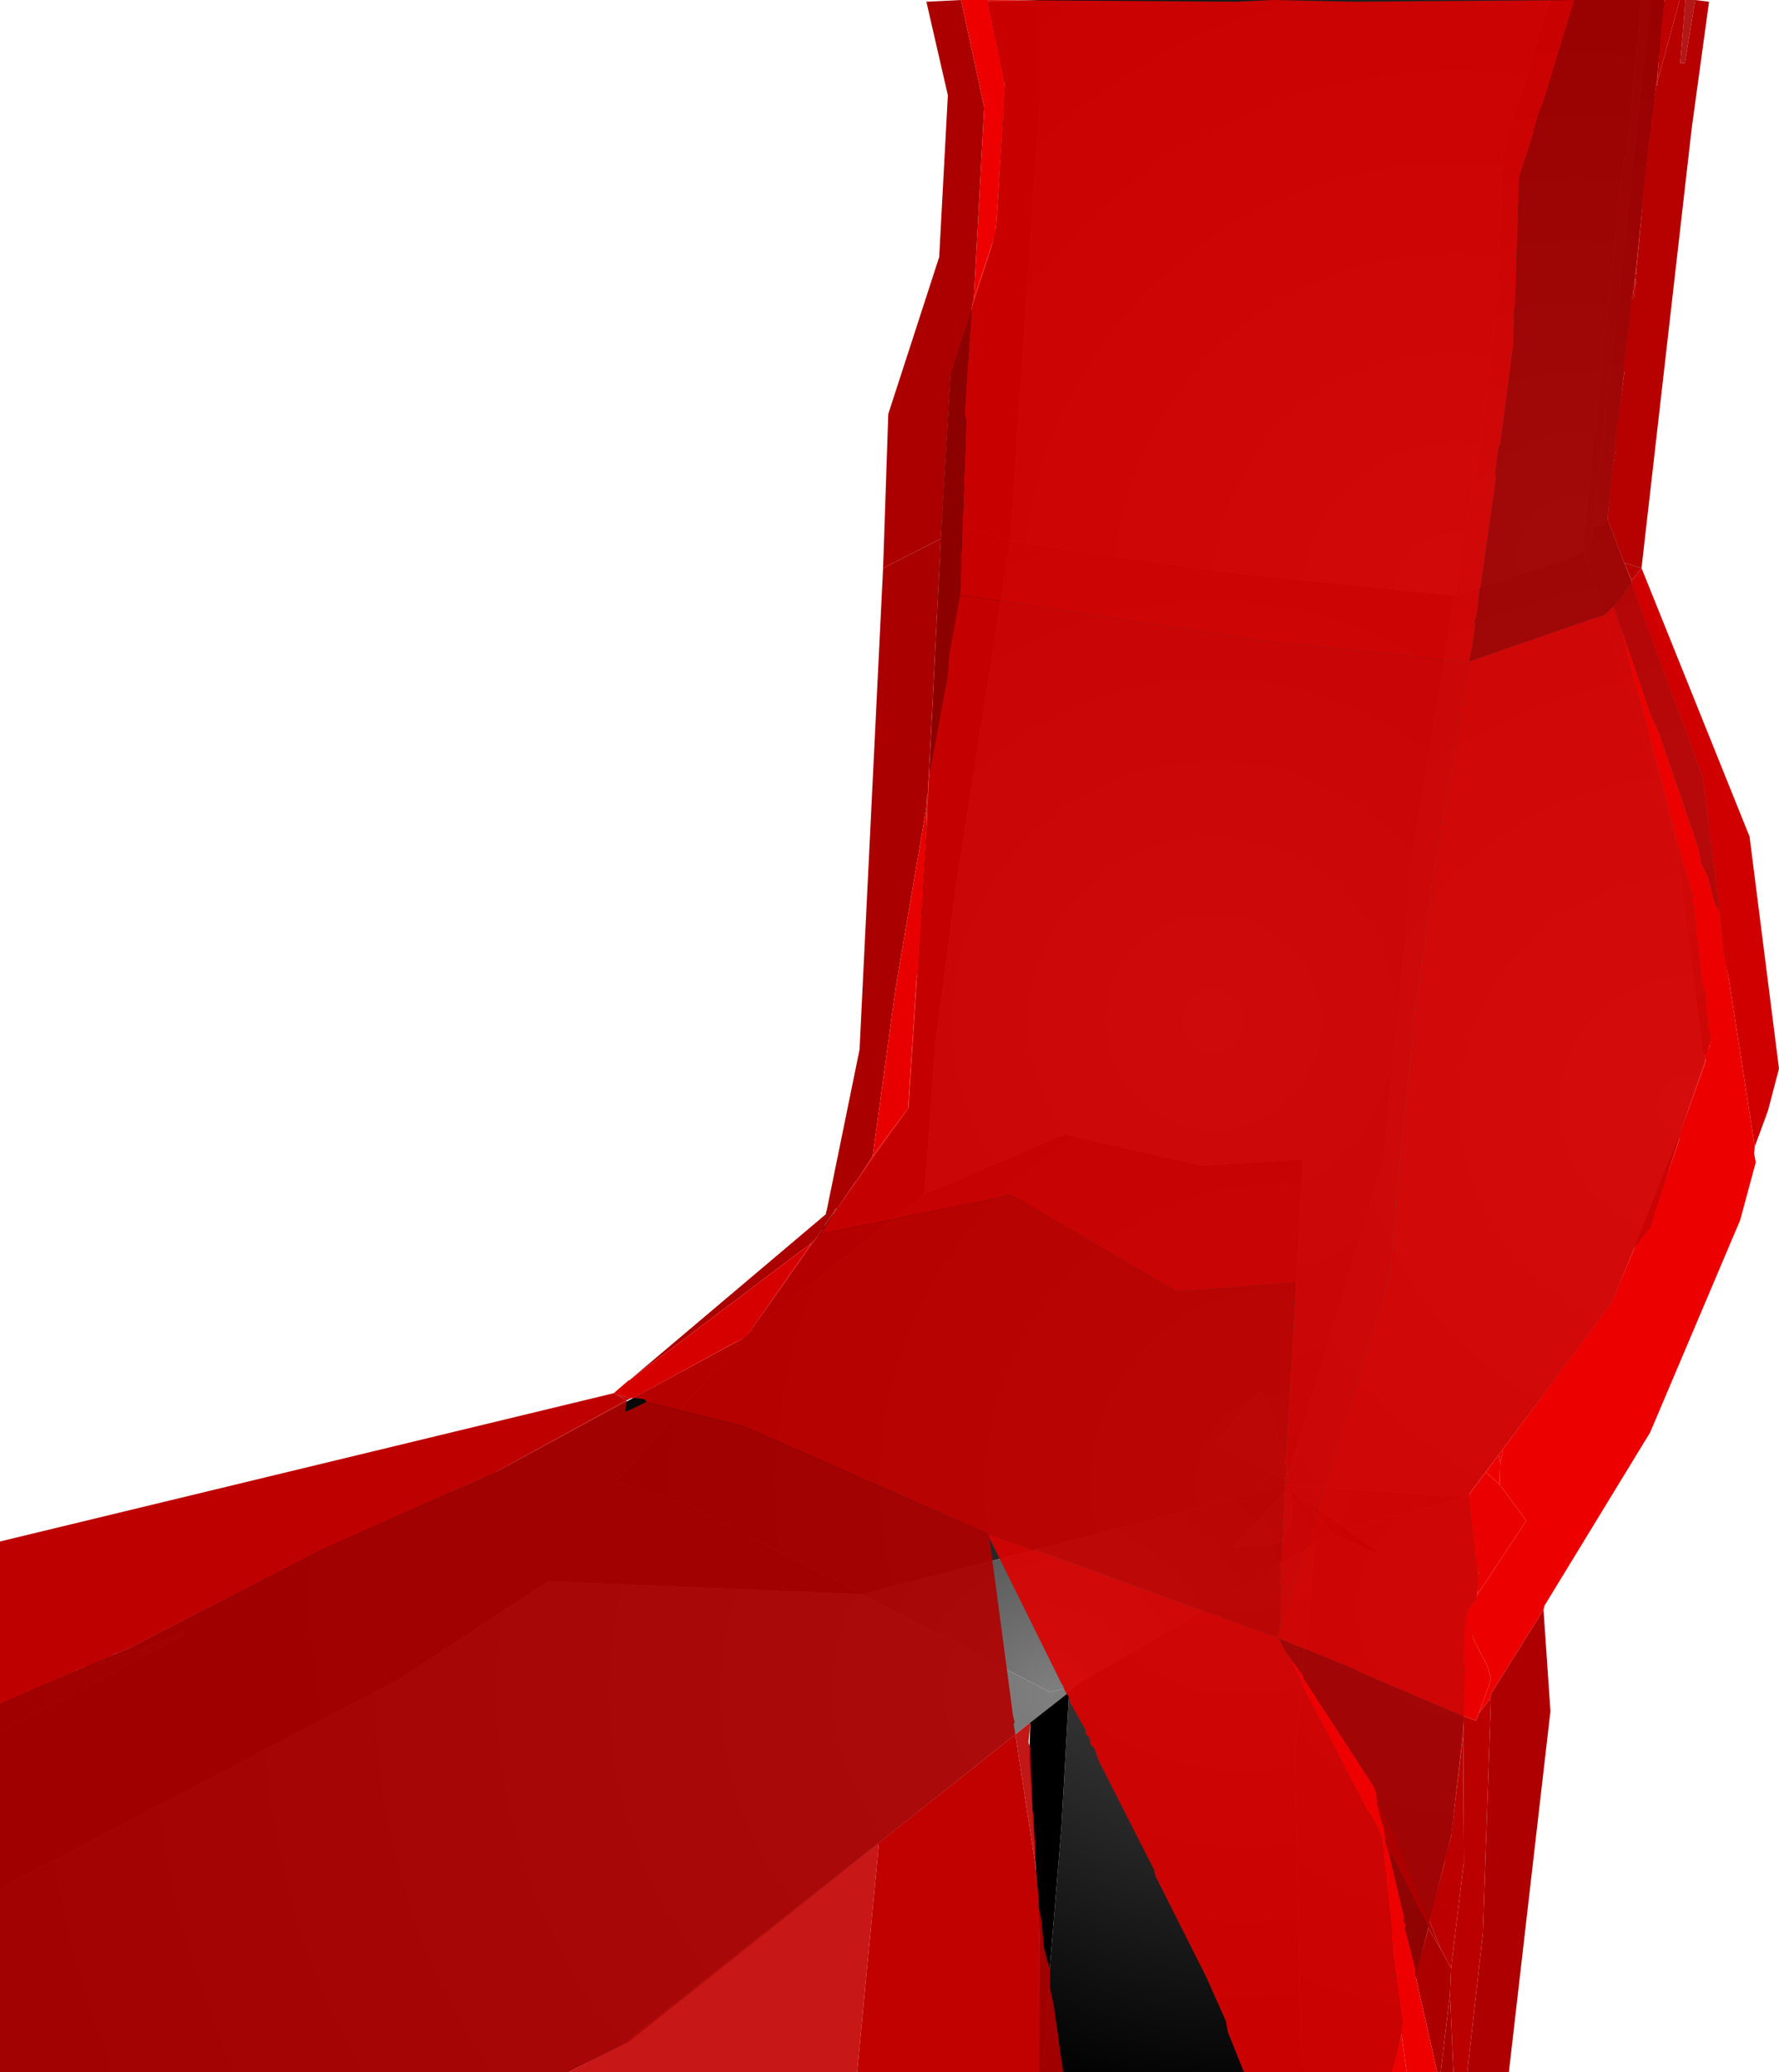 <?xml version="1.0" encoding="UTF-8" standalone="no"?>
<svg xmlns:xlink="http://www.w3.org/1999/xlink" height="299.1px" width="256.85px" xmlns="http://www.w3.org/2000/svg">
  <g transform="matrix(1.0, 0.0, 0.0, 1.0, 400.0, 300.0)">
    <path d="M-249.9 -300.0 L-176.25 -300.0 -183.0 -278.0 -183.75 -256.9 -186.5 -235.15 -190.0 -214.0 -223.65 -217.5 -254.15 -221.9 -249.9 -285.25 -249.9 -300.0" fill="url(#gradient0)" fill-rule="evenodd" stroke="none"/>
    <path d="M-176.25 -300.0 L-163.0 -300.0 -165.15 -277.65 -165.5 -277.4 -168.0 -254.15 -167.75 -253.65 Q-168.5 -253.4 -168.65 -248.9 L-171.5 -220.65 -172.75 -219.65 -190.0 -214.0 -186.5 -235.15 -183.75 -256.9 -183.0 -278.0 -176.25 -300.0" fill="url(#gradient1)" fill-rule="evenodd" stroke="none"/>
    <path d="M-153.75 -147.4 L-156.75 -138.4 -156.75 -138.25 -156.9 -138.0 -156.9 -137.9 -164.15 -119.75 -167.4 -111.65 -187.9 -84.4 -188.5 -83.9 -214.15 -85.65 -214.25 -86.0 -214.15 -86.75 -214.0 -87.15 -200.25 -132.4 -196.4 -171.5 -196.4 -174.25 -190.0 -214.0 -172.75 -219.65 -171.5 -220.65 -170.75 -218.65 -158.0 -178.65 -154.15 -148.25 -153.75 -147.4" fill="url(#gradient2)" fill-rule="evenodd" stroke="none"/>
    <path d="M-163.0 -300.0 L-161.65 -300.0 -170.0 -224.0 -170.75 -218.65 -171.5 -220.65 -168.65 -248.9 Q-168.5 -253.4 -167.75 -253.65 L-168.0 -254.15 -165.5 -277.4 -165.15 -277.65 -163.0 -300.0" fill="url(#gradient3)" fill-rule="evenodd" stroke="none"/>
    <path d="M-161.65 -300.0 L-159.75 -300.0 -159.65 -299.15 -167.9 -225.0 -169.0 -224.15 -170.0 -224.0 -161.65 -300.0" fill="url(#gradient4)" fill-rule="evenodd" stroke="none"/>
    <path d="M-167.9 -225.0 L-153.9 -188.25 -150.4 -158.0 -153.75 -147.4 -154.15 -148.25 -158.0 -178.65 -170.75 -218.65 -170.0 -224.0 -169.0 -224.15 -167.9 -225.0 M-156.9 -137.9 L-161.65 -122.9 -164.15 -119.75 -156.9 -137.9" fill="url(#gradient5)" fill-rule="evenodd" stroke="none"/>
    <path d="M-264.0 -225.15 L-262.75 -246.0 -256.9 -264.0 -256.15 -267.25 -254.9 -287.75 -257.4 -299.75 -249.9 -300.0 -249.9 -285.25 -254.15 -221.9 -264.0 -225.15" fill="url(#gradient6)" fill-rule="evenodd" stroke="none"/>
    <path d="M-291.9 -107.5 L-268.75 -140.15 -266.15 -181.4 -264.0 -225.15 -254.15 -221.9 -261.9 -172.65 -265.0 -149.0 -266.5 -127.65 -291.9 -107.5" fill="url(#gradient7)" fill-rule="evenodd" stroke="none"/>
    <path d="M-292.75 -106.75 L-292.65 -106.9 -291.9 -107.5 -266.5 -127.65 -246.25 -136.25 -226.5 -131.75 -211.9 -132.65 -214.25 -88.5 -216.65 -96.4 -218.0 -99.25 -224.4 -91.75 -214.75 -86.5 -214.4 -86.65 -214.25 -86.0 -214.15 -85.65 -275.5 -69.9 -301.0 -82.9 -311.0 -86.15 -292.75 -106.75" fill="url(#gradient8)" fill-rule="evenodd" stroke="none"/>
    <path d="M-254.15 -221.9 L-223.65 -217.5 -190.0 -214.0 -196.4 -174.25 -196.4 -171.5 -200.25 -132.4 -214.0 -87.15 -214.25 -88.5 -211.9 -132.65 -226.5 -131.75 -246.25 -136.25 -266.5 -127.65 -265.0 -149.0 -261.9 -172.65 -254.15 -221.9 M-214.4 -86.65 L-214.15 -86.75 -214.25 -86.0 -214.4 -86.65" fill="url(#gradient9)" fill-rule="evenodd" stroke="none"/>
    <path d="M-400.0 -50.0 L-400.0 -54.15 -383.0 -61.4 -382.75 -61.5 -382.5 -61.65 -382.25 -61.75 -382.25 -61.65 -382.5 -61.65 -382.5 -61.5 -382.75 -61.5 -382.75 -61.4 -383.0 -61.4 -383.15 -61.25 -383.4 -61.15 -383.65 -61.0 -383.9 -60.9 -384.15 -60.75 -384.25 -60.65 -385.65 -60.0 -384.25 -60.25 -373.5 -64.4 -373.25 -64.15 -400.0 -50.0 M-214.25 -88.5 L-214.0 -87.15 -214.15 -86.75 -214.4 -86.65 -214.75 -86.5 -224.4 -91.75 -218.0 -99.25 -216.65 -96.4 -214.25 -88.5 M-214.0 -85.25 L-213.75 -85.0 -213.5 -80.65 -214.75 -77.75 -215.75 -77.25 -221.9 -76.65 -214.0 -85.25" fill="url(#gradient10)" fill-rule="evenodd" stroke="none"/>
    <path d="M-187.9 -84.4 L-186.5 -72.25 -190.4 -35.5 -199.0 -0.9 -211.5 -0.9 -212.15 -3.25 -213.0 -47.25 -210.15 -77.15 -207.65 -78.65 -200.4 -75.4 -205.5 -79.25 -188.5 -83.9 -187.9 -84.4" fill="url(#gradient11)" fill-rule="evenodd" stroke="none"/>
    <path d="M-188.5 -83.9 L-205.5 -79.25 -213.4 -84.9 -213.75 -85.0 -214.0 -85.25 -214.15 -85.65 -188.5 -83.9" fill="url(#gradient12)" fill-rule="evenodd" stroke="none"/>
    <path d="M-400.0 -27.4 L-400.0 -50.0 -373.25 -64.15 -373.5 -64.4 -384.25 -60.25 -385.65 -60.0 -384.25 -60.65 -384.15 -60.75 -383.9 -60.9 -383.65 -61.0 -383.4 -61.15 -383.15 -61.25 -383.0 -61.4 -382.75 -61.4 -382.75 -61.5 -382.5 -61.5 -382.5 -61.65 -382.25 -61.65 -382.25 -61.75 -382.0 -61.75 -381.75 -61.9 -381.5 -62.0 -353.0 -76.65 -328.15 -87.65 -292.75 -106.75 -311.0 -86.15 -301.0 -82.9 -275.5 -69.9 -320.9 -71.75 -342.15 -57.75 -400.0 -27.4" fill="url(#gradient13)" fill-rule="evenodd" stroke="none"/>
    <path d="M-244.75 -56.65 L-248.4 -55.75 -275.5 -69.9 -214.15 -85.65 -214.0 -85.25 -221.9 -76.65 -215.75 -77.25 -214.75 -77.75 -213.5 -80.65 -213.75 -85.0 -213.4 -84.9 -207.65 -78.65 -210.15 -77.15 -244.75 -56.65" fill="url(#gradient14)" fill-rule="evenodd" stroke="none"/>
    <path d="M-205.5 -79.25 L-200.4 -75.4 -207.65 -78.65 -213.4 -84.9 -205.5 -79.25" fill="url(#gradient15)" fill-rule="evenodd" stroke="none"/>
    <path d="M-211.5 -0.9 L-249.4 -0.9 -248.65 -12.25 -248.65 -13.25 -246.75 -36.25 -245.65 -55.75 -244.75 -56.65 -210.15 -77.15 -213.0 -47.25 -212.15 -3.25 -211.5 -0.9" fill="url(#gradient16)" fill-rule="evenodd" stroke="none"/>
    <path d="M-251.4 -51.25 L-309.25 -5.25 -318.0 -0.9 -400.0 -0.9 -400.0 -27.4 -342.15 -57.75 -320.9 -71.75 -275.5 -69.9 -248.4 -55.75 -244.75 -56.65 -245.65 -55.75 -251.4 -51.25" fill="url(#gradient17)" fill-rule="evenodd" stroke="none"/>
    <path d="M-249.9 -21.15 L-251.4 -46.25 -251.25 -51.25 -251.4 -51.25 -245.65 -55.75 -246.75 -36.25 -248.65 -13.25 -249.9 -21.15" fill="url(#gradient18)" fill-rule="evenodd" stroke="none"/>
    <path d="M-249.4 -0.9 L-250.0 -0.9 -249.9 -21.15 -248.65 -13.25 -248.65 -12.25 -249.4 -0.9" fill="url(#gradient19)" fill-rule="evenodd" stroke="none"/>
    <path d="M-196.9 -0.9 L-199.15 -0.9 -197.65 -6.25 -196.9 -0.9 M-261.25 -300.0 L-257.4 -300.0 -255.0 -288.65 -254.9 -286.9 -256.25 -266.25 -256.4 -265.9 -259.4 -256.9 -257.9 -284.5 -261.25 -300.0" fill="#ee0000" fill-rule="evenodd" stroke="none"/>
    <path d="M-199.15 -0.9 L-220.4 -0.9 -222.75 -6.75 -223.0 -8.25 -225.9 -14.75 -233.15 -29.15 -233.4 -30.15 -241.4 -45.9 -242.0 -47.65 -242.5 -48.15 -242.75 -49.25 -243.25 -49.75 -243.25 -50.25 -245.5 -54.25 -245.65 -55.0 -246.0 -55.5 -246.4 -56.25 -246.5 -56.65 -246.75 -57.0 -257.15 -78.0 -257.4 -78.65 -250.75 -76.25 -250.4 -76.25 -226.4 -67.5 -223.65 -66.65 -223.4 -66.4 -222.25 -66.15 -222.15 -66.0 -216.4 -63.9 -216.0 -63.9 -215.65 -63.75 -215.4 -63.5 -214.25 -61.4 -212.0 -57.15 -211.9 -56.5 -202.5 -38.5 -202.0 -37.9 -201.0 -36.0 -200.5 -34.65 -199.0 -20.75 -199.15 -20.25 -198.9 -19.25 -199.0 -18.65 -197.65 -8.9 -197.5 -8.25 -197.5 -8.0 -197.75 -7.25 -197.65 -7.15 -197.65 -6.25 -199.15 -0.9 M-257.4 -300.0 L-221.5 -299.75 -216.25 -300.0 -204.65 -299.75 -172.65 -300.0 -177.25 -285.0 -177.75 -283.9 -178.4 -281.65 -178.65 -281.25 -178.5 -281.0 -180.65 -274.4 -181.25 -256.15 -181.5 -254.4 -181.4 -254.0 -181.5 -250.25 -183.4 -235.9 -183.65 -235.5 -184.15 -231.65 -184.0 -231.15 -186.25 -215.25 -186.4 -215.0 -186.75 -211.5 -187.0 -210.5 -187.15 -210.5 -187.0 -209.75 -187.5 -206.4 -187.9 -204.5 -187.9 -204.4 -219.25 -207.65 -219.5 -207.75 -261.4 -214.15 -260.5 -239.25 -260.75 -240.4 -259.75 -255.0 -259.65 -255.9 -259.4 -256.9 -256.4 -265.9 -256.25 -266.25 -254.9 -286.9 -255.0 -288.65 -257.4 -300.0" fill="#dd0000" fill-opacity="0.91" fill-rule="evenodd" stroke="none"/>
    <path d="M-192.0 -0.9 L-192.5 -0.9 -195.65 -14.9 -195.65 -15.0 -193.75 -21.65 -191.9 -18.5 -190.5 -15.9 -190.65 -12.15 -192.0 -0.9 M-272.5 -218.0 L-271.75 -240.25 -264.4 -262.9 -263.15 -286.25 -266.25 -299.75 -261.25 -300.0 -257.9 -284.5 -259.4 -256.9 -259.65 -255.9 -259.75 -255.0 -262.75 -245.75 -264.15 -222.25 -272.5 -218.0" fill="#ac0000" fill-rule="evenodd" stroke="none"/>
    <path d="M-190.15 -0.9 L-192.0 -0.9 -190.65 -12.15 -190.15 -0.9 M-309.15 -100.75 L-280.75 -124.75 -280.75 -125.0 -280.65 -125.25 -275.9 -148.5 -272.5 -218.0 -264.15 -222.25 -265.9 -187.9 -265.9 -187.4 -266.0 -187.15 -266.0 -185.65 -266.15 -185.0 -266.15 -184.9 -266.25 -183.4 -270.65 -157.65 -274.0 -133.15 -276.25 -129.65 -276.5 -129.4 -279.15 -125.5 -279.4 -125.5 -279.65 -125.0 -280.9 -123.15 -280.9 -123.0 -281.0 -122.65 -281.4 -122.4 -282.0 -121.5 -282.4 -121.0 -282.75 -120.65 -309.15 -100.75" fill="#ab0000" fill-rule="evenodd" stroke="none"/>
    <path d="M-281.5 -121.9 L-282.0 -121.5 -281.4 -122.4 -281.0 -122.65 -280.9 -123.0 -280.9 -123.15 -279.65 -125.0 -279.4 -125.5 -279.15 -125.5 -279.4 -125.25 -279.4 -125.15 -279.65 -124.9 -279.65 -124.75 -281.0 -122.65 -281.4 -122.15 -281.5 -122.0 -281.5 -121.9 M-259.75 -255.0 L-260.75 -240.4 -260.5 -239.25 -261.4 -214.15 -263.0 -205.4 -263.15 -202.65 -265.9 -187.9 -264.15 -222.25 -262.75 -245.75 -259.75 -255.0 M-199.4 -32.25 L-199.0 -32.15 -195.65 -25.5 -195.5 -25.25 -195.4 -25.0 -194.0 -22.5 -194.15 -22.25 -193.9 -22.15 -193.75 -21.65 -195.65 -15.0 -195.65 -15.9 -195.75 -16.15 -197.15 -21.65 -197.0 -22.25 -197.4 -22.65 -197.25 -23.15 -199.4 -32.25" fill="#9b0000" fill-opacity="0.91" fill-rule="evenodd" stroke="none"/>
    <path d="M-172.65 -300.0 L-159.65 -300.0 -159.75 -299.25 -159.9 -298.9 -159.9 -298.5 -160.0 -297.75 -160.0 -297.25 -160.15 -296.75 -160.75 -288.0 -160.9 -287.65 -161.75 -282.0 -161.65 -281.15 -161.9 -281.0 -161.9 -280.5 -161.75 -280.0 -162.0 -279.9 -163.0 -270.4 -162.9 -270.0 -163.75 -261.0 -163.9 -260.4 -163.9 -259.9 -164.0 -258.75 -164.4 -258.5 -164.4 -258.15 -164.15 -258.0 -164.15 -257.65 -164.5 -257.4 -164.5 -256.65 -165.0 -251.75 -165.15 -251.15 -165.65 -247.0 -165.5 -246.15 -166.9 -235.75 -166.9 -235.25 -166.75 -234.65 -167.0 -234.5 -167.0 -233.75 -166.9 -233.5 -167.15 -233.4 -167.9 -225.0 -165.5 -218.75 -164.4 -216.25 -164.5 -215.75 -165.0 -215.4 -165.0 -215.0 -165.4 -214.75 -165.4 -214.4 -167.0 -212.5 -168.5 -211.15 -169.9 -210.75 -187.9 -204.5 -187.5 -206.4 -187.0 -209.75 -187.15 -210.5 -187.0 -210.5 -186.75 -211.5 -186.4 -215.0 -186.25 -215.25 -184.0 -231.15 -184.15 -231.65 -183.65 -235.5 -183.4 -235.9 -181.5 -250.25 -181.4 -254.0 -181.5 -254.4 -181.25 -256.15 -180.65 -274.4 -178.5 -281.0 -178.65 -281.25 -178.4 -281.65 -177.75 -283.9 -177.25 -285.0 -172.65 -300.0" fill="#a80000" fill-opacity="0.91" fill-rule="evenodd" stroke="none"/>
    <path d="M-187.9 -204.5 L-169.9 -210.75 -168.5 -211.15 -167.0 -212.5 -166.15 -209.9 -166.0 -209.65 -166.0 -209.5 -163.9 -200.9 -163.65 -200.4 -163.65 -200.25 -163.25 -199.15 -158.25 -179.9 -158.25 -179.75 -158.0 -179.0 -157.9 -178.65 -157.9 -178.5 -155.65 -170.9 -154.4 -159.25 -153.75 -156.25 -153.4 -151.5 -153.0 -150.4 -153.15 -149.0 -153.9 -147.65 -153.75 -146.75 -157.65 -135.9 -157.5 -135.65 -161.4 -124.25 -161.75 -122.9 -163.9 -120.15 -167.4 -111.9 -183.15 -90.65 -183.65 -90.0 -185.5 -87.5 -188.0 -84.15 -186.9 -74.5 -186.5 -72.65 -186.75 -71.0 -186.65 -70.0 -186.75 -69.75 -186.9 -69.15 -188.15 -67.65 -188.5 -66.15 -188.75 -59.9 -188.5 -59.4 -188.75 -52.25 -203.75 -58.65 -204.9 -59.25 -215.4 -63.5 -215.65 -63.75 -215.25 -64.9 -213.9 -68.65 -213.9 -69.15 -211.75 -76.25 -211.4 -76.5 -210.0 -81.15 -210.15 -81.4 -209.75 -82.25 -199.5 -115.15 -198.4 -124.9 -198.5 -126.5 -197.9 -131.25 -198.0 -131.5 -196.0 -150.0 -196.15 -150.5 -193.25 -171.25 -193.4 -171.5 -187.9 -204.4 -187.9 -204.5" fill="#db0000" fill-opacity="0.91" fill-rule="evenodd" stroke="none"/>
    <path d="M-167.0 -212.5 L-165.4 -214.4 -165.4 -214.75 -165.0 -215.0 -165.0 -215.4 -164.5 -215.75 -154.15 -187.75 -151.75 -168.5 -152.4 -169.5 -153.4 -173.4 -154.4 -175.4 -154.75 -177.4 -160.5 -194.25 -161.65 -196.75 -166.0 -209.5 -166.0 -209.65 -166.15 -209.9 -167.0 -212.5" fill="#bf0000" fill-opacity="0.91" fill-rule="evenodd" stroke="none"/>
    <path d="M-163.0 -218.0 L-147.4 -179.25 -143.15 -145.75 -144.75 -139.65 -146.65 -134.5 -150.25 -157.75 -150.25 -157.9 -151.15 -162.65 -151.15 -162.75 -151.75 -168.5 -154.15 -187.75 -164.5 -215.75 -164.4 -216.25 -163.0 -218.0" fill="#d00000" fill-rule="evenodd" stroke="none"/>
    <path d="M-164.4 -216.25 L-165.5 -218.75 -163.0 -218.0 -164.4 -216.25" fill="#b90000" fill-rule="evenodd" stroke="none"/>
    <path d="M-155.25 -300.0 L-153.25 -299.75 -155.75 -281.5 -163.0 -218.0 -165.5 -218.75 -167.9 -225.0 -167.15 -233.4 -166.9 -233.5 -167.0 -233.75 -167.0 -234.5 -166.75 -234.65 -166.9 -235.25 -166.9 -235.75 -165.5 -246.15 -165.65 -247.0 -165.15 -251.15 -165.0 -251.75 -164.5 -256.65 -164.0 -257.4 -164.15 -257.65 -164.15 -258.0 -163.9 -258.25 -164.0 -258.75 -163.75 -259.15 -163.9 -259.9 -163.9 -260.4 -163.65 -260.5 -163.75 -261.0 -162.9 -270.0 -163.0 -270.4 -162.0 -279.9 -161.75 -280.0 -161.9 -280.5 -161.9 -281.0 -161.65 -281.15 -161.75 -282.0 -160.9 -287.65 -160.65 -287.75 -160.75 -288.0 -157.5 -300.0 -156.65 -300.0 -157.4 -290.9 -156.75 -290.9 -155.25 -300.0" fill="#b70000" fill-rule="evenodd" stroke="none"/>
    <path d="M-159.65 -300.0 L-157.5 -300.0 -160.75 -288.0 -160.65 -287.75 -160.9 -287.65 -160.75 -288.0 -160.15 -296.75 -160.0 -297.25 -160.0 -297.75 -159.9 -298.5 -159.9 -298.9 -159.75 -299.25 -159.65 -300.0 M-164.5 -256.65 L-164.5 -257.4 -164.15 -257.65 -164.0 -257.4 -164.5 -256.65 M-164.15 -258.0 L-164.4 -258.15 -164.4 -258.5 -164.0 -258.75 -163.9 -259.9 -163.75 -259.15 -164.0 -258.75 -163.9 -258.25 -164.15 -258.0 M-163.9 -260.4 L-163.75 -261.0 -163.65 -260.5 -163.9 -260.4" fill="#be0000" fill-rule="evenodd" stroke="none"/>
    <path d="M-156.65 -300.0 L-155.25 -300.0 -156.75 -290.9 -157.4 -290.9 -156.65 -300.0 M-215.4 -63.5 L-204.9 -59.25 -203.75 -58.65 -188.75 -52.25 -188.65 -52.25 -188.75 -49.5 -190.5 -34.9 -191.5 -31.5 -191.4 -31.25 -193.65 -23.0 -193.9 -23.25 -193.75 -23.5 -193.9 -23.75 -194.75 -25.5 -194.75 -25.9 -195.0 -26.0 -195.0 -26.4 -198.65 -35.15 -199.0 -35.75 -201.25 -41.0 -201.65 -42.15 -211.75 -57.65 -211.9 -58.15 -214.25 -61.4 -215.4 -63.5" fill="#ab0000" fill-opacity="0.91" fill-rule="evenodd" stroke="none"/>
    <path d="M-146.65 -134.5 L-146.75 -133.5 -146.5 -132.25 -148.75 -123.9 -161.75 -93.25 -177.0 -68.25 -177.15 -67.65 -184.65 -55.65 -184.9 -54.75 -186.5 -52.65 -184.9 -57.15 -184.75 -57.75 -185.25 -59.5 -187.25 -63.4 -187.5 -64.25 -188.25 -65.4 -188.25 -66.0 -188.4 -66.15 -188.5 -66.15 -188.15 -67.65 -186.9 -69.15 -186.75 -69.75 -179.65 -80.5 -183.5 -85.75 -183.4 -88.9 -183.0 -90.25 -183.15 -90.65 -167.4 -111.9 -163.9 -120.15 -161.75 -122.9 -161.4 -124.25 -157.5 -135.65 -157.65 -135.9 -153.75 -146.75 -153.9 -147.65 -153.15 -149.0 -153.0 -150.4 -153.4 -151.5 -153.75 -156.25 -154.4 -159.25 -155.65 -170.9 -157.9 -178.5 -157.9 -178.65 -158.0 -179.0 -158.25 -179.9 -163.25 -199.15 -163.65 -200.25 -163.65 -200.4 -163.9 -200.9 -166.0 -209.5 -161.65 -196.75 -160.5 -194.25 -154.75 -177.4 -154.4 -175.4 -153.4 -173.4 -152.4 -169.5 -151.75 -168.5 -151.15 -162.75 -151.15 -162.65 -150.25 -157.9 -150.25 -157.75 -146.65 -134.5" fill="#ec0000" fill-rule="evenodd" stroke="none"/>
    <path d="M-261.4 -214.15 L-219.5 -207.75 -219.25 -207.65 -187.9 -204.4 -193.4 -171.5 -193.25 -171.25 -196.15 -150.5 -196.0 -150.0 -198.0 -131.5 -197.9 -131.25 -198.5 -126.5 -198.4 -124.9 -199.5 -115.15 -209.75 -82.25 -210.15 -81.4 -210.0 -81.15 -211.4 -76.5 -211.75 -76.25 -213.9 -69.15 -213.9 -68.65 -215.25 -64.9 -215.0 -70.75 -215.25 -71.65 -215.0 -72.4 -215.15 -74.15 -215.0 -74.65 -214.9 -77.65 -214.65 -78.4 -214.75 -80.15 -214.5 -83.0 -214.65 -84.5 -214.5 -84.9 -214.65 -85.25 -214.5 -85.65 -214.4 -85.75 -214.5 -85.9 -214.5 -86.65 -214.25 -86.75 -214.25 -88.25 -214.4 -88.9 -212.9 -114.9 -228.65 -113.65 -230.4 -113.75 -254.0 -127.5 -255.25 -127.4 -255.65 -127.15 -270.65 -124.15 -271.0 -124.0 -281.5 -121.9 -281.5 -122.0 -281.4 -122.15 -281.0 -122.65 -279.65 -124.75 -279.65 -124.9 -279.4 -125.15 -279.4 -125.25 -279.15 -125.5 -276.5 -129.4 -276.25 -129.65 -274.0 -133.15 -268.9 -140.0 -267.65 -159.0 -267.4 -159.75 -266.15 -181.4 -266.25 -183.4 -266.15 -184.9 -266.15 -185.0 -266.0 -185.65 -266.0 -187.15 -265.9 -187.4 -265.9 -187.9 -263.15 -202.65 -263.0 -205.4 -261.4 -214.15" fill="#d80000" fill-opacity="0.91" fill-rule="evenodd" stroke="none"/>
    <path d="M-158.25 -179.9 L-158.0 -179.0 -158.25 -179.75 -158.25 -179.9" fill="#ed0000" fill-rule="evenodd" stroke="none"/>
    <path d="M-266.25 -183.4 L-266.15 -181.4 -267.4 -159.75 -267.65 -159.0 -268.9 -140.0 -274.0 -133.15 -270.65 -157.65 -266.25 -183.4" fill="#e80000" fill-rule="evenodd" stroke="none"/>
    <path d="M-183.15 -90.65 L-183.0 -90.25 -183.4 -88.9 -183.65 -90.0 -183.15 -90.65" fill="#f00000" fill-rule="evenodd" stroke="none"/>
    <path d="M-192.5 -0.9 L-196.9 -0.9 -197.65 -6.25 -197.65 -7.15 -197.75 -7.25 -197.5 -8.0 -197.5 -8.25 -197.65 -8.9 -199.0 -18.65 -198.9 -19.25 -199.15 -20.25 -199.0 -20.75 -200.5 -34.65 -201.0 -36.0 -202.0 -37.9 -202.5 -38.5 -211.9 -56.5 -212.0 -57.15 -214.25 -61.4 -211.9 -58.15 -211.75 -57.65 -201.65 -42.15 -201.25 -41.0 -201.15 -39.4 -201.0 -39.0 -201.0 -38.9 -200.4 -36.75 -200.25 -36.4 -199.9 -33.9 -199.4 -32.25 -197.25 -23.15 -197.4 -22.65 -197.0 -22.25 -197.15 -21.65 -195.75 -16.15 -195.65 -15.9 -195.65 -15.0 -195.65 -14.9 -192.5 -0.9 M-183.4 -88.9 L-183.5 -85.75 -185.5 -87.5 -183.65 -90.0 -183.4 -88.9" fill="#ef0000" fill-rule="evenodd" stroke="none"/>
    <path d="M-183.5 -85.75 L-179.65 -80.5 -186.75 -69.75 -186.65 -70.0 -186.75 -71.0 -186.5 -72.65 -186.9 -74.5 -188.0 -84.15 -185.5 -87.5 -183.5 -85.75" fill="#eb0000" fill-rule="evenodd" stroke="none"/>
    <path d="M-215.25 -64.9 L-215.65 -63.75 -216.0 -63.9 -216.4 -63.9 -222.15 -66.0 -222.25 -66.15 -223.4 -66.4 -223.65 -66.65 -226.4 -67.5 -250.4 -76.25 -250.75 -76.25 -257.4 -78.65 -292.65 -94.15 -306.65 -97.65 -306.9 -98.0 -308.5 -98.25 -294.5 -105.9 -294.4 -105.9 -293.9 -106.25 -293.75 -106.25 -292.75 -106.75 -292.65 -106.9 -292.15 -107.15 -282.75 -120.65 -282.4 -121.0 -282.0 -121.5 -281.5 -121.9 -271.0 -124.0 -270.65 -124.15 -255.65 -127.15 -255.25 -127.4 -254.0 -127.5 -230.4 -113.75 -228.65 -113.65 -212.9 -114.9 -214.4 -88.9 -214.25 -88.25 -214.25 -86.75 -214.5 -86.65 -214.5 -85.9 -214.4 -85.75 -214.5 -85.65 -214.65 -85.25 -214.5 -84.9 -214.65 -84.5 -214.5 -83.0 -214.75 -80.15 -214.65 -78.4 -214.9 -77.65 -215.0 -74.65 -215.15 -74.15 -215.0 -72.4 -215.25 -71.65 -215.0 -70.75 -215.25 -64.9" fill="#c70000" fill-opacity="0.91" fill-rule="evenodd" stroke="none"/>
    <path d="M-177.15 -67.65 L-176.15 -53.0 -182.15 -0.9 -188.15 -0.9 -185.9 -21.0 -184.75 -54.4 -184.9 -54.75 -184.65 -55.65 -177.15 -67.65" fill="#ae0000" fill-rule="evenodd" stroke="none"/>
    <path d="M-188.15 -0.9 L-190.15 -0.9 -190.65 -12.15 -190.5 -15.9 -188.65 -31.25 -188.75 -49.5 -188.65 -52.25 -186.9 -51.65 -186.5 -52.65 -184.9 -54.75 -184.75 -54.4 -185.9 -21.0 -188.15 -0.9" fill="#bb0000" fill-rule="evenodd" stroke="none"/>
    <path d="M-188.5 -66.15 L-188.4 -66.15 -188.25 -66.0 -188.25 -65.4 -187.5 -64.25 -187.25 -63.4 -185.25 -59.5 -184.75 -57.75 -184.9 -57.15 -186.5 -52.65 -186.9 -51.65 -188.65 -52.25 -188.75 -52.25 -188.5 -59.4 -188.75 -59.9 -188.5 -66.15" fill="#ea0000" fill-rule="evenodd" stroke="none"/>
    <path d="M-311.4 -98.9 L-309.25 -100.75 -309.15 -100.75 -282.75 -120.65 -292.15 -107.15 -292.65 -106.9 -292.75 -106.75 -293.75 -106.25 -293.9 -106.25 -294.4 -105.9 -294.5 -105.9 -308.5 -98.25 -308.9 -98.15 -310.9 -98.65 -311.4 -98.9" fill="#d70000" fill-rule="evenodd" stroke="none"/>
    <path d="M-310.9 -98.65 L-308.9 -98.15 -309.5 -97.9 -310.9 -98.65" fill="#c00000" fill-rule="evenodd" stroke="none"/>
    <path d="M-400.0 -54.15 L-400.0 -77.5 -311.4 -98.9 -310.9 -98.65 -309.5 -97.9 -328.9 -87.25 Q-329.3 -87.05 -329.75 -86.9 L-330.0 -86.75 -330.15 -86.75 -352.75 -76.65 -353.0 -76.5 -353.25 -76.4 -353.5 -76.25 -353.65 -76.25 -381.5 -62.0 -381.75 -61.9 -382.0 -61.75 -382.25 -61.75 -382.5 -61.65 -382.9 -61.4 -383.15 -61.4 -383.4 -61.25 -383.65 -61.15 -383.75 -61.0 -384.15 -60.9 -384.4 -60.75 -385.25 -60.4 -385.5 -60.25 -386.4 -59.9 -386.65 -59.75 -387.0 -59.65 -387.25 -59.5 -387.5 -59.4 -387.65 -59.4 -388.25 -59.15 -388.5 -59.0 -388.9 -58.9 -389.15 -58.75 -389.4 -58.65 -389.65 -58.5 -390.0 -58.4 -390.25 -58.25 -391.15 -57.9 -391.4 -57.75 -392.9 -57.15 -393.15 -57.0 -394.0 -56.65 -394.25 -56.5 -395.75 -55.9 -395.9 -55.75 -396.0 -55.75 -399.65 -54.15 -400.0 -54.15" fill="#bf0000" fill-rule="evenodd" stroke="none"/>
    <path d="M-257.15 -78.0 L-253.75 -52.4 -253.5 -51.4 -253.65 -51.15 -253.4 -49.65 -273.25 -33.9 -300.0 -12.9 -300.0 -12.75 -300.65 -12.25 -301.25 -11.9 -301.4 -11.65 -301.9 -11.4 -309.15 -5.65 -309.5 -5.25 -317.9 -0.9 -400.0 -0.9 -400.0 -54.15 -399.65 -54.15 -396.0 -55.75 -395.9 -55.75 -395.75 -55.9 -394.25 -56.5 -394.0 -56.65 -393.15 -57.0 -392.9 -57.15 -391.4 -57.75 -391.15 -57.9 -390.25 -58.25 -390.0 -58.4 -389.65 -58.5 -389.4 -58.65 -389.15 -58.75 -388.9 -58.9 -388.5 -59.0 -388.25 -59.15 -387.65 -59.4 -387.5 -59.4 -387.25 -59.5 -387.0 -59.65 -386.65 -59.75 -386.4 -59.9 -385.5 -60.25 -385.25 -60.4 -384.4 -60.75 -384.15 -60.9 -383.75 -61.0 -383.65 -61.15 -383.4 -61.25 -383.15 -61.4 -382.9 -61.4 -382.5 -61.65 -382.25 -61.75 -382.0 -61.75 -381.75 -61.9 -381.5 -62.0 -353.65 -76.25 -353.5 -76.25 -353.25 -76.4 -353.0 -76.5 -352.75 -76.65 -330.15 -86.75 -330.0 -86.75 -329.75 -86.9 Q-329.3 -87.05 -328.9 -87.25 L-309.5 -97.9 -309.75 -96.25 -309.25 -96.4 -306.65 -97.65 -292.65 -94.15 -257.4 -78.65 -257.15 -78.0 M-250.0 -24.65 L-249.65 -23.0 -249.25 -18.75 -248.4 -15.65 -248.4 -13.15 -248.0 -11.15 -247.9 -10.9 -246.5 -0.9 -250.0 -0.9 -250.0 -24.65" fill="#b00000" fill-opacity="0.91" fill-rule="evenodd" stroke="none"/>
    <path d="M-253.4 -49.65 L-251.4 -51.25 -251.25 -51.25 -251.5 -48.5 -251.25 -47.75 -250.9 -38.65 -250.75 -38.15 -250.65 -35.4 -250.5 -34.0 -250.5 -30.75 -253.4 -49.65" fill="#bb0000" fill-opacity="0.91" fill-rule="evenodd" stroke="none"/>
    <path d="M-250.5 -30.75 L-250.25 -28.25 -250.25 -27.75 -250.15 -27.4 -250.0 -24.65 -250.0 -0.9 -276.25 -0.9 -273.15 -33.5 -273.25 -33.9 -253.4 -49.65 -250.5 -30.75" fill="#c10000" fill-rule="evenodd" stroke="none"/>
    <path d="M-276.25 -0.9 L-317.9 -0.9 -309.5 -5.25 -309.15 -5.65 -301.9 -11.4 -301.4 -11.65 -301.25 -11.9 -300.65 -12.25 -300.0 -12.75 -300.0 -12.9 -273.25 -33.9 -273.15 -33.5 -276.25 -0.9" fill="#c20000" fill-opacity="0.91" fill-rule="evenodd" stroke="none"/>
    <path d="M-193.65 -23.0 L-191.4 -31.25 -191.5 -31.5 -190.5 -34.9 -188.75 -49.5 -188.65 -31.25 -190.5 -15.9 -191.9 -18.5 -193.5 -22.4 -193.65 -23.0" fill="#bc0000" fill-rule="evenodd" stroke="none"/>
    <path d="M-201.25 -41.0 L-199.0 -35.75 -198.65 -35.15 -195.0 -26.4 -195.0 -26.0 -194.75 -25.9 -194.75 -25.5 -193.9 -23.75 -193.75 -23.5 -193.9 -23.25 -193.65 -23.0 -193.5 -22.4 -191.9 -18.5 -193.75 -21.65 -193.9 -22.15 -194.15 -22.25 -194.0 -22.5 -195.4 -25.0 -195.5 -25.25 -195.65 -25.5 -199.0 -32.15 -199.4 -32.25 -199.9 -33.9 -200.25 -36.4 -200.4 -36.75 -201.0 -38.9 -201.0 -39.0 -201.15 -39.4 -201.25 -41.0" fill="#ad0000" fill-rule="evenodd" stroke="none"/>
  </g>
  <defs>
    <radialGradient cx="0" cy="0" gradientTransform="matrix(0.128, 0.0, 0.0, 0.128, -189.9, -214.05)" gradientUnits="userSpaceOnUse" id="gradient0" r="819.2" spreadMethod="pad">
      <stop offset="0.0" stop-color="#666666"/>
      <stop offset="1.0" stop-color="#0e0e0e"/>
    </radialGradient>
    <radialGradient cx="0" cy="0" gradientTransform="matrix(0.098, 0.0, 0.0, 0.098, -172.35, -219.9)" gradientUnits="userSpaceOnUse" id="gradient1" r="819.2" spreadMethod="pad">
      <stop offset="0.0" stop-color="#696969"/>
      <stop offset="1.0" stop-color="#070707"/>
    </radialGradient>
    <radialGradient cx="0" cy="0" gradientTransform="matrix(0.1, 0.0, 0.0, 0.1, -156.1, -140.35)" gradientUnits="userSpaceOnUse" id="gradient2" r="819.2" spreadMethod="pad">
      <stop offset="0.0" stop-color="#838383"/>
      <stop offset="1.0" stop-color="#444444"/>
    </radialGradient>
    <radialGradient cx="0" cy="0" gradientTransform="matrix(0.143, 0.0, 0.0, 0.143, -179.0, -184.1)" gradientUnits="userSpaceOnUse" id="gradient3" r="819.2" spreadMethod="pad">
      <stop offset="0.0" stop-color="#656565"/>
      <stop offset="1.0" stop-color="#202020"/>
    </radialGradient>
    <radialGradient cx="0" cy="0" gradientTransform="matrix(0.093, 0.0, 0.0, 0.093, -168.7, -224.3)" gradientUnits="userSpaceOnUse" id="gradient4" r="819.2" spreadMethod="pad">
      <stop offset="0.0" stop-color="#575757"/>
      <stop offset="1.0" stop-color="#000000"/>
    </radialGradient>
    <radialGradient cx="0" cy="0" gradientTransform="matrix(0.112, 0.0, 0.0, 0.112, -155.45, -185.2)" gradientUnits="userSpaceOnUse" id="gradient5" r="819.2" spreadMethod="pad">
      <stop offset="0.0" stop-color="#6a6a6a"/>
      <stop offset="1.0" stop-color="#000000"/>
    </radialGradient>
    <radialGradient cx="0" cy="0" gradientTransform="matrix(0.054, 0.0, 0.0, 0.054, -256.2, -266.35)" gradientUnits="userSpaceOnUse" id="gradient6" r="819.2" spreadMethod="pad">
      <stop offset="0.0" stop-color="#000000"/>
      <stop offset="1.0" stop-color="#000000"/>
    </radialGradient>
    <radialGradient cx="0" cy="0" gradientTransform="matrix(0.097, 0.0, 0.0, 0.097, -266.2, -181.95)" gradientUnits="userSpaceOnUse" id="gradient7" r="819.2" spreadMethod="pad">
      <stop offset="0.0" stop-color="#000000"/>
      <stop offset="1.0" stop-color="#000000"/>
    </radialGradient>
    <radialGradient cx="0" cy="0" gradientTransform="matrix(0.118, 0.0, 0.0, 0.118, -214.3, -85.8)" gradientUnits="userSpaceOnUse" id="gradient8" r="819.2" spreadMethod="pad">
      <stop offset="0.0" stop-color="#464646"/>
      <stop offset="1.0" stop-color="#000000"/>
    </radialGradient>
    <radialGradient cx="0" cy="0" gradientTransform="matrix(0.092, 0.0, 0.0, 0.092, -224.85, -152.5)" gradientUnits="userSpaceOnUse" id="gradient9" r="819.2" spreadMethod="pad">
      <stop offset="0.0" stop-color="#6e6e6e"/>
      <stop offset="1.0" stop-color="#232323"/>
    </radialGradient>
    <radialGradient cx="0" cy="0" gradientTransform="matrix(0.18, 0.0, 0.0, 0.18, -253.35, -62.05)" gradientUnits="userSpaceOnUse" id="gradient10" r="819.2" spreadMethod="pad">
      <stop offset="0.0" stop-color="#737373"/>
      <stop offset="1.0" stop-color="#000000"/>
    </radialGradient>
    <radialGradient cx="0" cy="0" gradientTransform="matrix(0.086, 0.0, 0.0, 0.086, -188.15, -67.95)" gradientUnits="userSpaceOnUse" id="gradient11" r="819.2" spreadMethod="pad">
      <stop offset="0.0" stop-color="#494949"/>
      <stop offset="1.0" stop-color="#121212"/>
    </radialGradient>
    <radialGradient cx="0" cy="0" gradientTransform="matrix(0.032, 0.0, 0.0, 0.032, -214.3, -85.8)" gradientUnits="userSpaceOnUse" id="gradient12" r="819.2" spreadMethod="pad">
      <stop offset="0.0" stop-color="#464646"/>
      <stop offset="1.0" stop-color="#2c2c2c"/>
    </radialGradient>
    <radialGradient cx="0" cy="0" gradientTransform="matrix(0.161, 0.0, 0.0, 0.161, -275.3, -69.9)" gradientUnits="userSpaceOnUse" id="gradient13" r="819.2" spreadMethod="pad">
      <stop offset="0.0" stop-color="#0e0e0e"/>
      <stop offset="1.0" stop-color="#000000"/>
    </radialGradient>
    <radialGradient cx="0" cy="0" gradientTransform="matrix(0.057, 0.0, 0.0, 0.057, -248.3, -55.8)" gradientUnits="userSpaceOnUse" id="gradient14" r="819.2" spreadMethod="pad">
      <stop offset="0.0" stop-color="#7f7f7f"/>
      <stop offset="1.0" stop-color="#2e2e2e"/>
    </radialGradient>
    <radialGradient cx="0" cy="0" gradientTransform="matrix(0.021, 0.0, 0.0, 0.021, -214.3, -85.8)" gradientUnits="userSpaceOnUse" id="gradient15" r="819.2" spreadMethod="pad">
      <stop offset="0.0" stop-color="#464646"/>
      <stop offset="1.0" stop-color="#000000"/>
    </radialGradient>
    <radialGradient cx="0" cy="0" gradientTransform="matrix(0.104, 0.0, 0.0, 0.104, -220.7, -81.5)" gradientUnits="userSpaceOnUse" id="gradient16" r="819.2" spreadMethod="pad">
      <stop offset="0.0" stop-color="#575757"/>
      <stop offset="1.0" stop-color="#010101"/>
    </radialGradient>
    <radialGradient cx="0" cy="0" gradientTransform="matrix(0.197, 0.0, 0.0, 0.197, -248.3, -55.8)" gradientUnits="userSpaceOnUse" id="gradient17" r="819.2" spreadMethod="pad">
      <stop offset="0.0" stop-color="#7f7f7f"/>
      <stop offset="1.0" stop-color="#111111"/>
    </radialGradient>
    <radialGradient cx="0" cy="0" gradientTransform="matrix(0.046, 0.0, 0.0, 0.046, -251.4, -48.65)" gradientUnits="userSpaceOnUse" id="gradient18" r="819.2" spreadMethod="pad">
      <stop offset="0.0" stop-color="#000000"/>
      <stop offset="1.0" stop-color="#000000"/>
    </radialGradient>
    <radialGradient cx="0" cy="0" gradientTransform="matrix(0.027, 0.0, 0.0, 0.027, -249.4, -1.0)" gradientUnits="userSpaceOnUse" id="gradient19" r="819.2" spreadMethod="pad">
      <stop offset="0.0" stop-color="#000000"/>
      <stop offset="1.0" stop-color="#000000"/>
    </radialGradient>
  </defs>
</svg>

